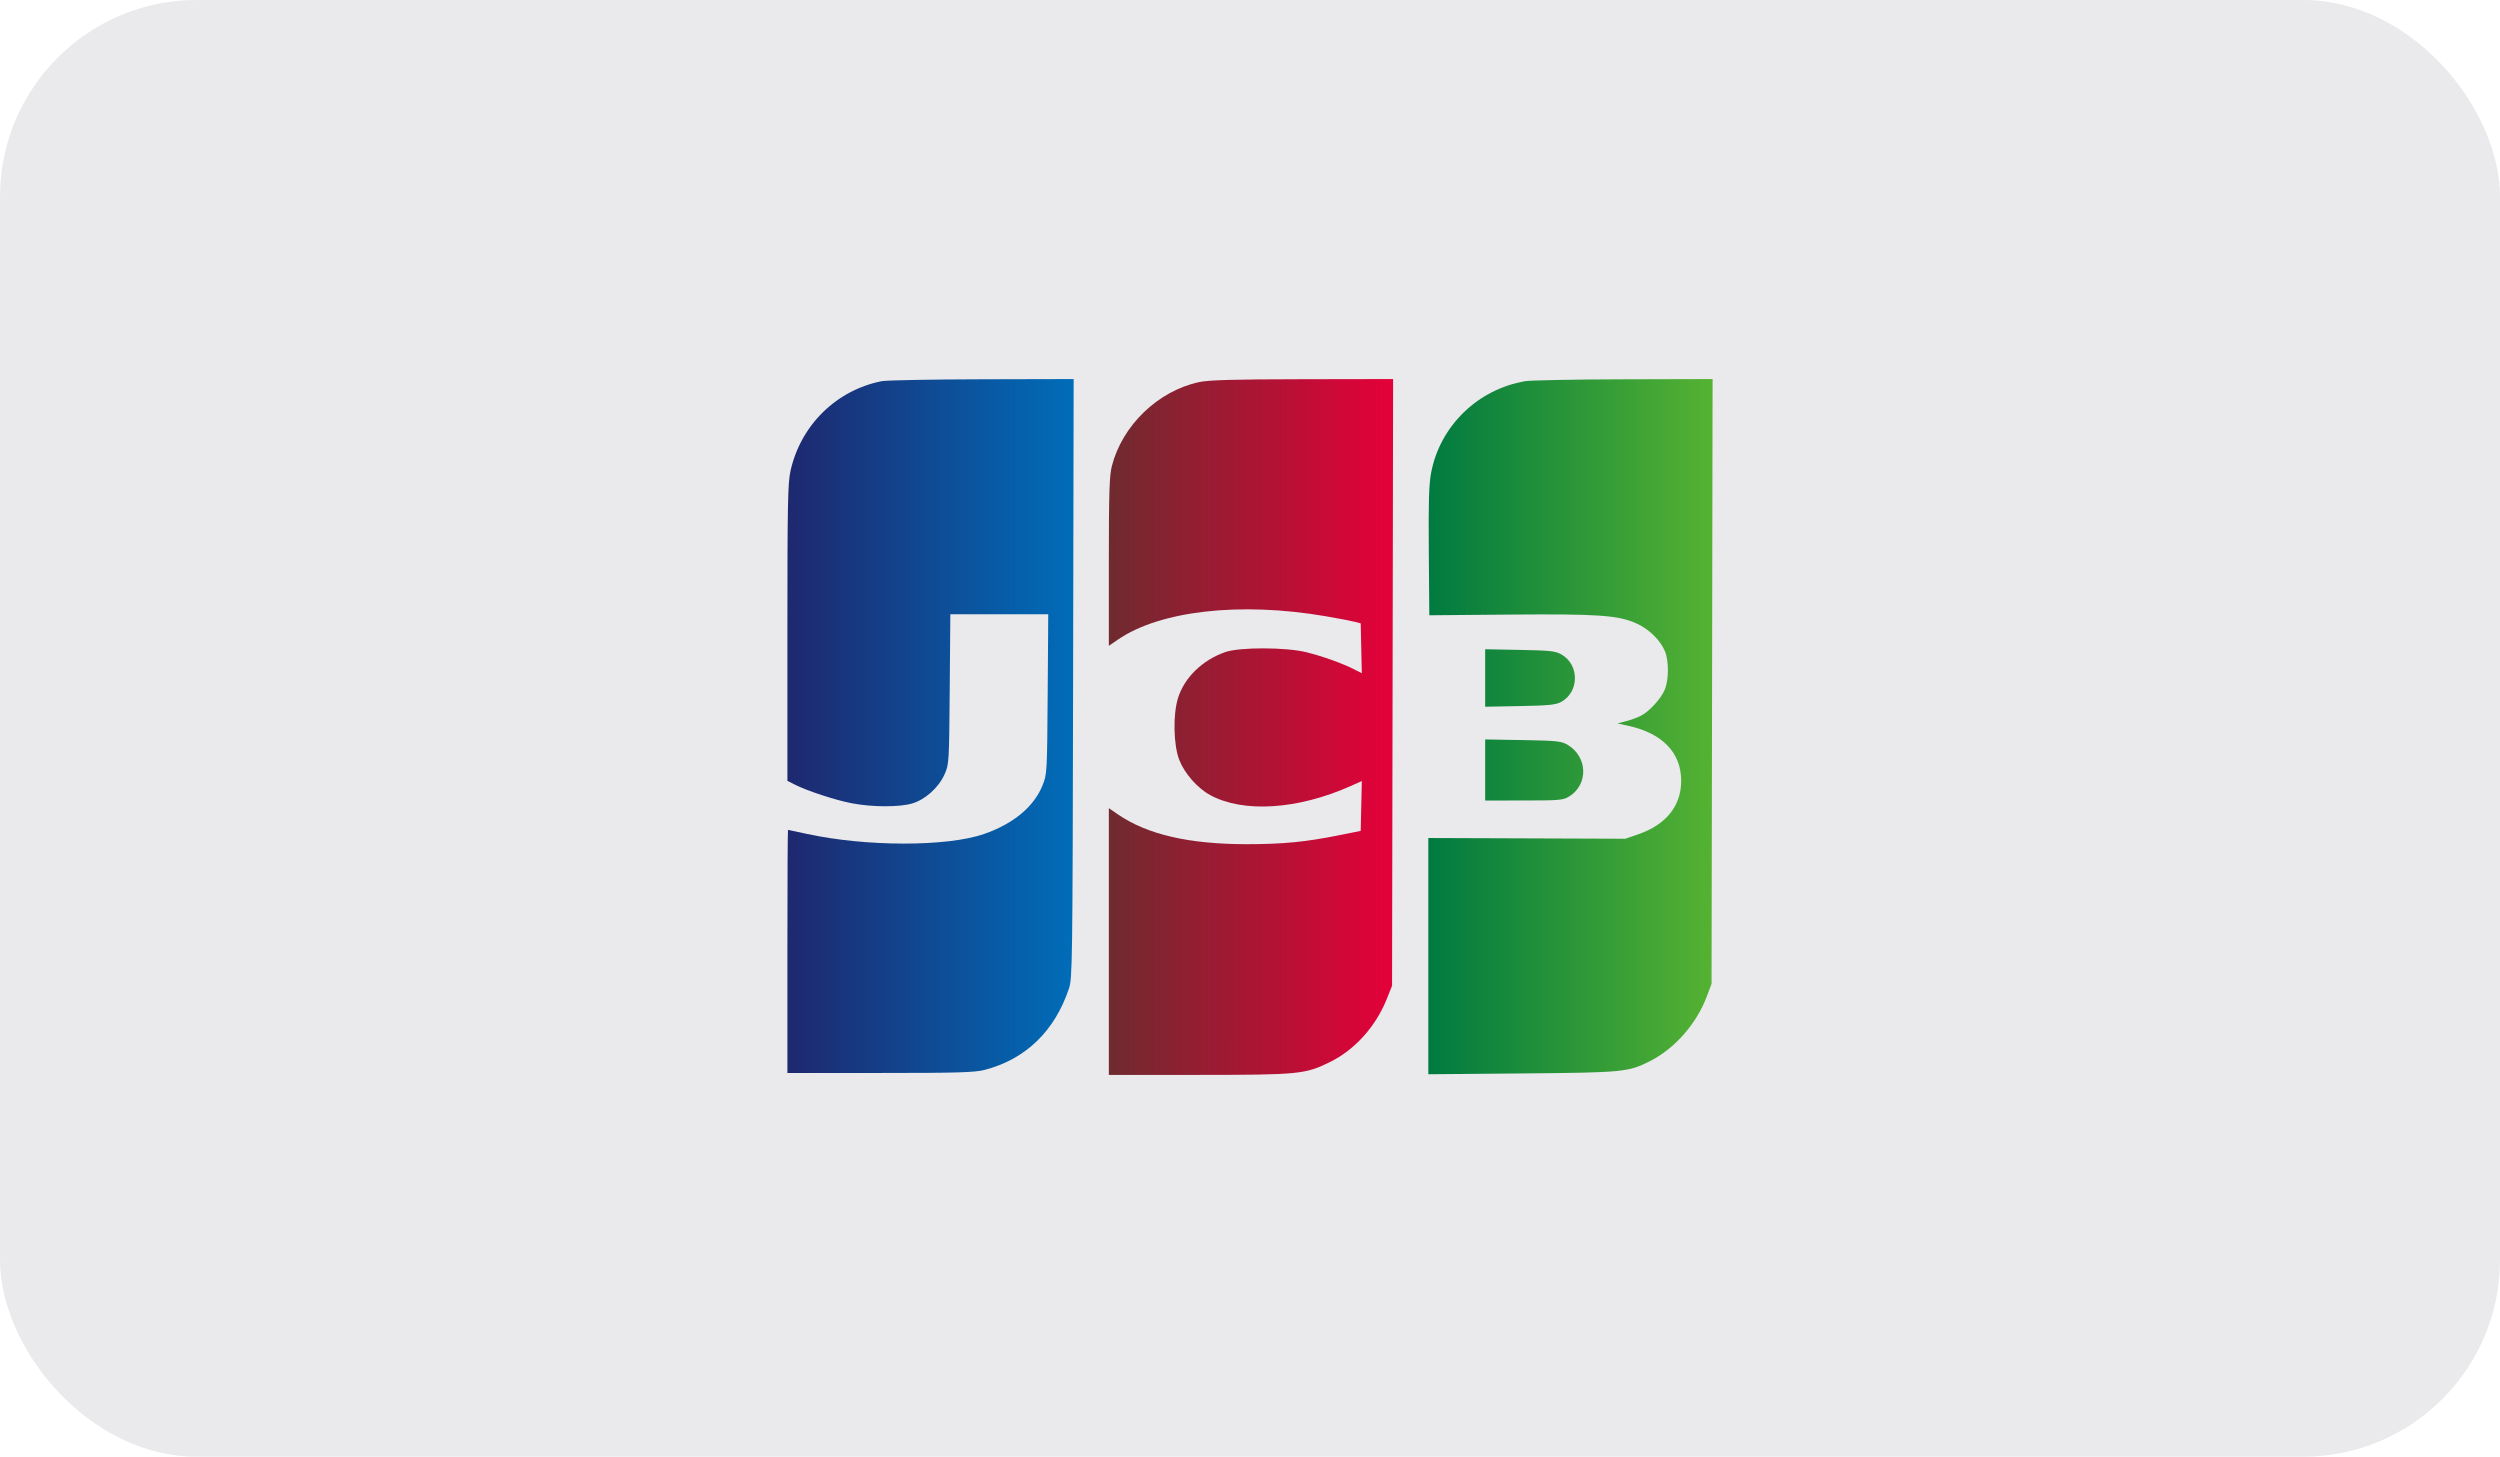 <svg width="127" height="74" viewBox="0 0 127 74" fill="none" xmlns="http://www.w3.org/2000/svg">
<rect width="127" height="74" rx="10" fill="#EAEAED"/>
<path fill-rule="evenodd" clip-rule="evenodd" d="M60.91 19.412C58.823 19.861 57.008 21.612 56.48 23.684C56.357 24.169 56.329 25.056 56.329 28.543V32.809L56.784 32.496C58.924 31.023 63.005 30.562 67.332 31.303C67.989 31.416 68.661 31.544 68.825 31.588L69.124 31.668L69.152 32.934L69.18 34.2L68.787 34C68.203 33.702 67.228 33.352 66.386 33.138C65.35 32.875 62.982 32.868 62.243 33.126C61.075 33.534 60.164 34.423 59.84 35.471C59.582 36.305 59.613 37.846 59.904 38.595C60.174 39.292 60.827 40.037 61.48 40.392C63.158 41.306 65.932 41.128 68.604 39.935L69.18 39.678L69.152 40.944L69.124 42.209L68.029 42.429C66.314 42.774 65.177 42.884 63.349 42.885C60.404 42.886 58.276 42.394 56.784 41.367L56.329 41.054V47.831V54.607L60.885 54.605C65.972 54.603 66.305 54.571 67.551 53.958C68.825 53.331 69.883 52.158 70.449 50.745L70.717 50.076L70.744 34.666L70.77 19.256L66.163 19.264C62.612 19.27 61.408 19.304 60.91 19.412Z" fill="url(#paint0_linear_901_1389)"/>
<path d="M72.7 24.02C73.149 21.639 75.074 19.767 77.49 19.363C77.763 19.317 80.014 19.274 82.493 19.268L87 19.256L86.974 34.616L86.947 49.976L86.71 50.609C86.187 52.008 85.078 53.27 83.808 53.911C82.715 54.463 82.475 54.486 77.314 54.531L72.559 54.572V48.572V42.571L77.563 42.589L82.566 42.608L83.24 42.375C84.638 41.892 85.404 40.934 85.404 39.67C85.404 38.236 84.456 37.251 82.706 36.868L82.168 36.75L82.616 36.633C82.862 36.568 83.198 36.445 83.363 36.358C83.796 36.13 84.372 35.499 84.568 35.039C84.778 34.544 84.784 33.573 84.579 33.084C84.342 32.518 83.768 31.956 83.14 31.674C82.201 31.253 81.204 31.183 76.692 31.221L72.609 31.256L72.583 28.019C72.562 25.526 72.589 24.608 72.7 24.02Z" fill="url(#paint1_linear_901_1389)"/>
<path d="M75.447 35.902V34.442V32.982L77.214 33.015C78.775 33.044 79.022 33.072 79.33 33.251C80.245 33.782 80.23 35.154 79.304 35.66C79.038 35.805 78.674 35.842 77.214 35.869L75.447 35.902Z" fill="url(#paint2_linear_901_1389)"/>
<path d="M75.447 40.666V39.115V37.564L77.364 37.596C79.083 37.625 79.316 37.65 79.629 37.833C80.661 38.44 80.702 39.859 79.704 40.467C79.409 40.647 79.2 40.665 77.413 40.665L75.447 40.666Z" fill="url(#paint3_linear_901_1389)"/>
<path d="M40.161 23.906C40.682 21.591 42.492 19.816 44.795 19.363C45.033 19.317 47.323 19.273 49.885 19.267L54.542 19.256L54.514 34.467C54.487 48.978 54.478 49.703 54.301 50.225C53.569 52.396 52.098 53.811 50.011 54.353C49.516 54.481 48.636 54.507 44.709 54.507H40V48.333C40 44.938 40.013 42.159 40.03 42.159C40.046 42.159 40.472 42.249 40.976 42.359C43.983 43.016 48.105 43.02 49.984 42.368C51.481 41.849 52.522 40.984 52.962 39.894C53.189 39.332 53.194 39.244 53.222 35.264L53.251 31.206H50.764H48.277L48.246 35.015C48.215 38.785 48.212 38.829 47.977 39.35C47.675 40.017 47.003 40.618 46.34 40.816C45.691 41.008 44.322 41.006 43.291 40.81C42.441 40.649 41.015 40.182 40.373 39.856L40 39.666V32.145C40 25.576 40.02 24.532 40.161 23.906Z" fill="url(#paint4_linear_901_1389)"/>
<defs>
<linearGradient id="paint0_linear_901_1389" x1="56.329" y1="36.926" x2="70.773" y2="36.926" gradientUnits="userSpaceOnUse">
<stop stop-color="#6E2B2F"/>
<stop offset="1" stop-color="#E50039"/>
</linearGradient>
<linearGradient id="paint1_linear_901_1389" x1="72.559" y1="36.908" x2="87.003" y2="36.908" gradientUnits="userSpaceOnUse">
<stop stop-color="#007A40"/>
<stop offset="1" stop-color="#55B232"/>
</linearGradient>
<linearGradient id="paint2_linear_901_1389" x1="72.559" y1="36.908" x2="87.003" y2="36.908" gradientUnits="userSpaceOnUse">
<stop stop-color="#007A40"/>
<stop offset="1" stop-color="#55B232"/>
</linearGradient>
<linearGradient id="paint3_linear_901_1389" x1="72.559" y1="36.908" x2="87.003" y2="36.908" gradientUnits="userSpaceOnUse">
<stop stop-color="#007A40"/>
<stop offset="1" stop-color="#55B232"/>
</linearGradient>
<linearGradient id="paint4_linear_901_1389" x1="40" y1="36.876" x2="54.545" y2="36.876" gradientUnits="userSpaceOnUse">
<stop stop-color="#1E286F"/>
<stop offset="1" stop-color="#006DB9"/>
</linearGradient>
</defs>
</svg>
